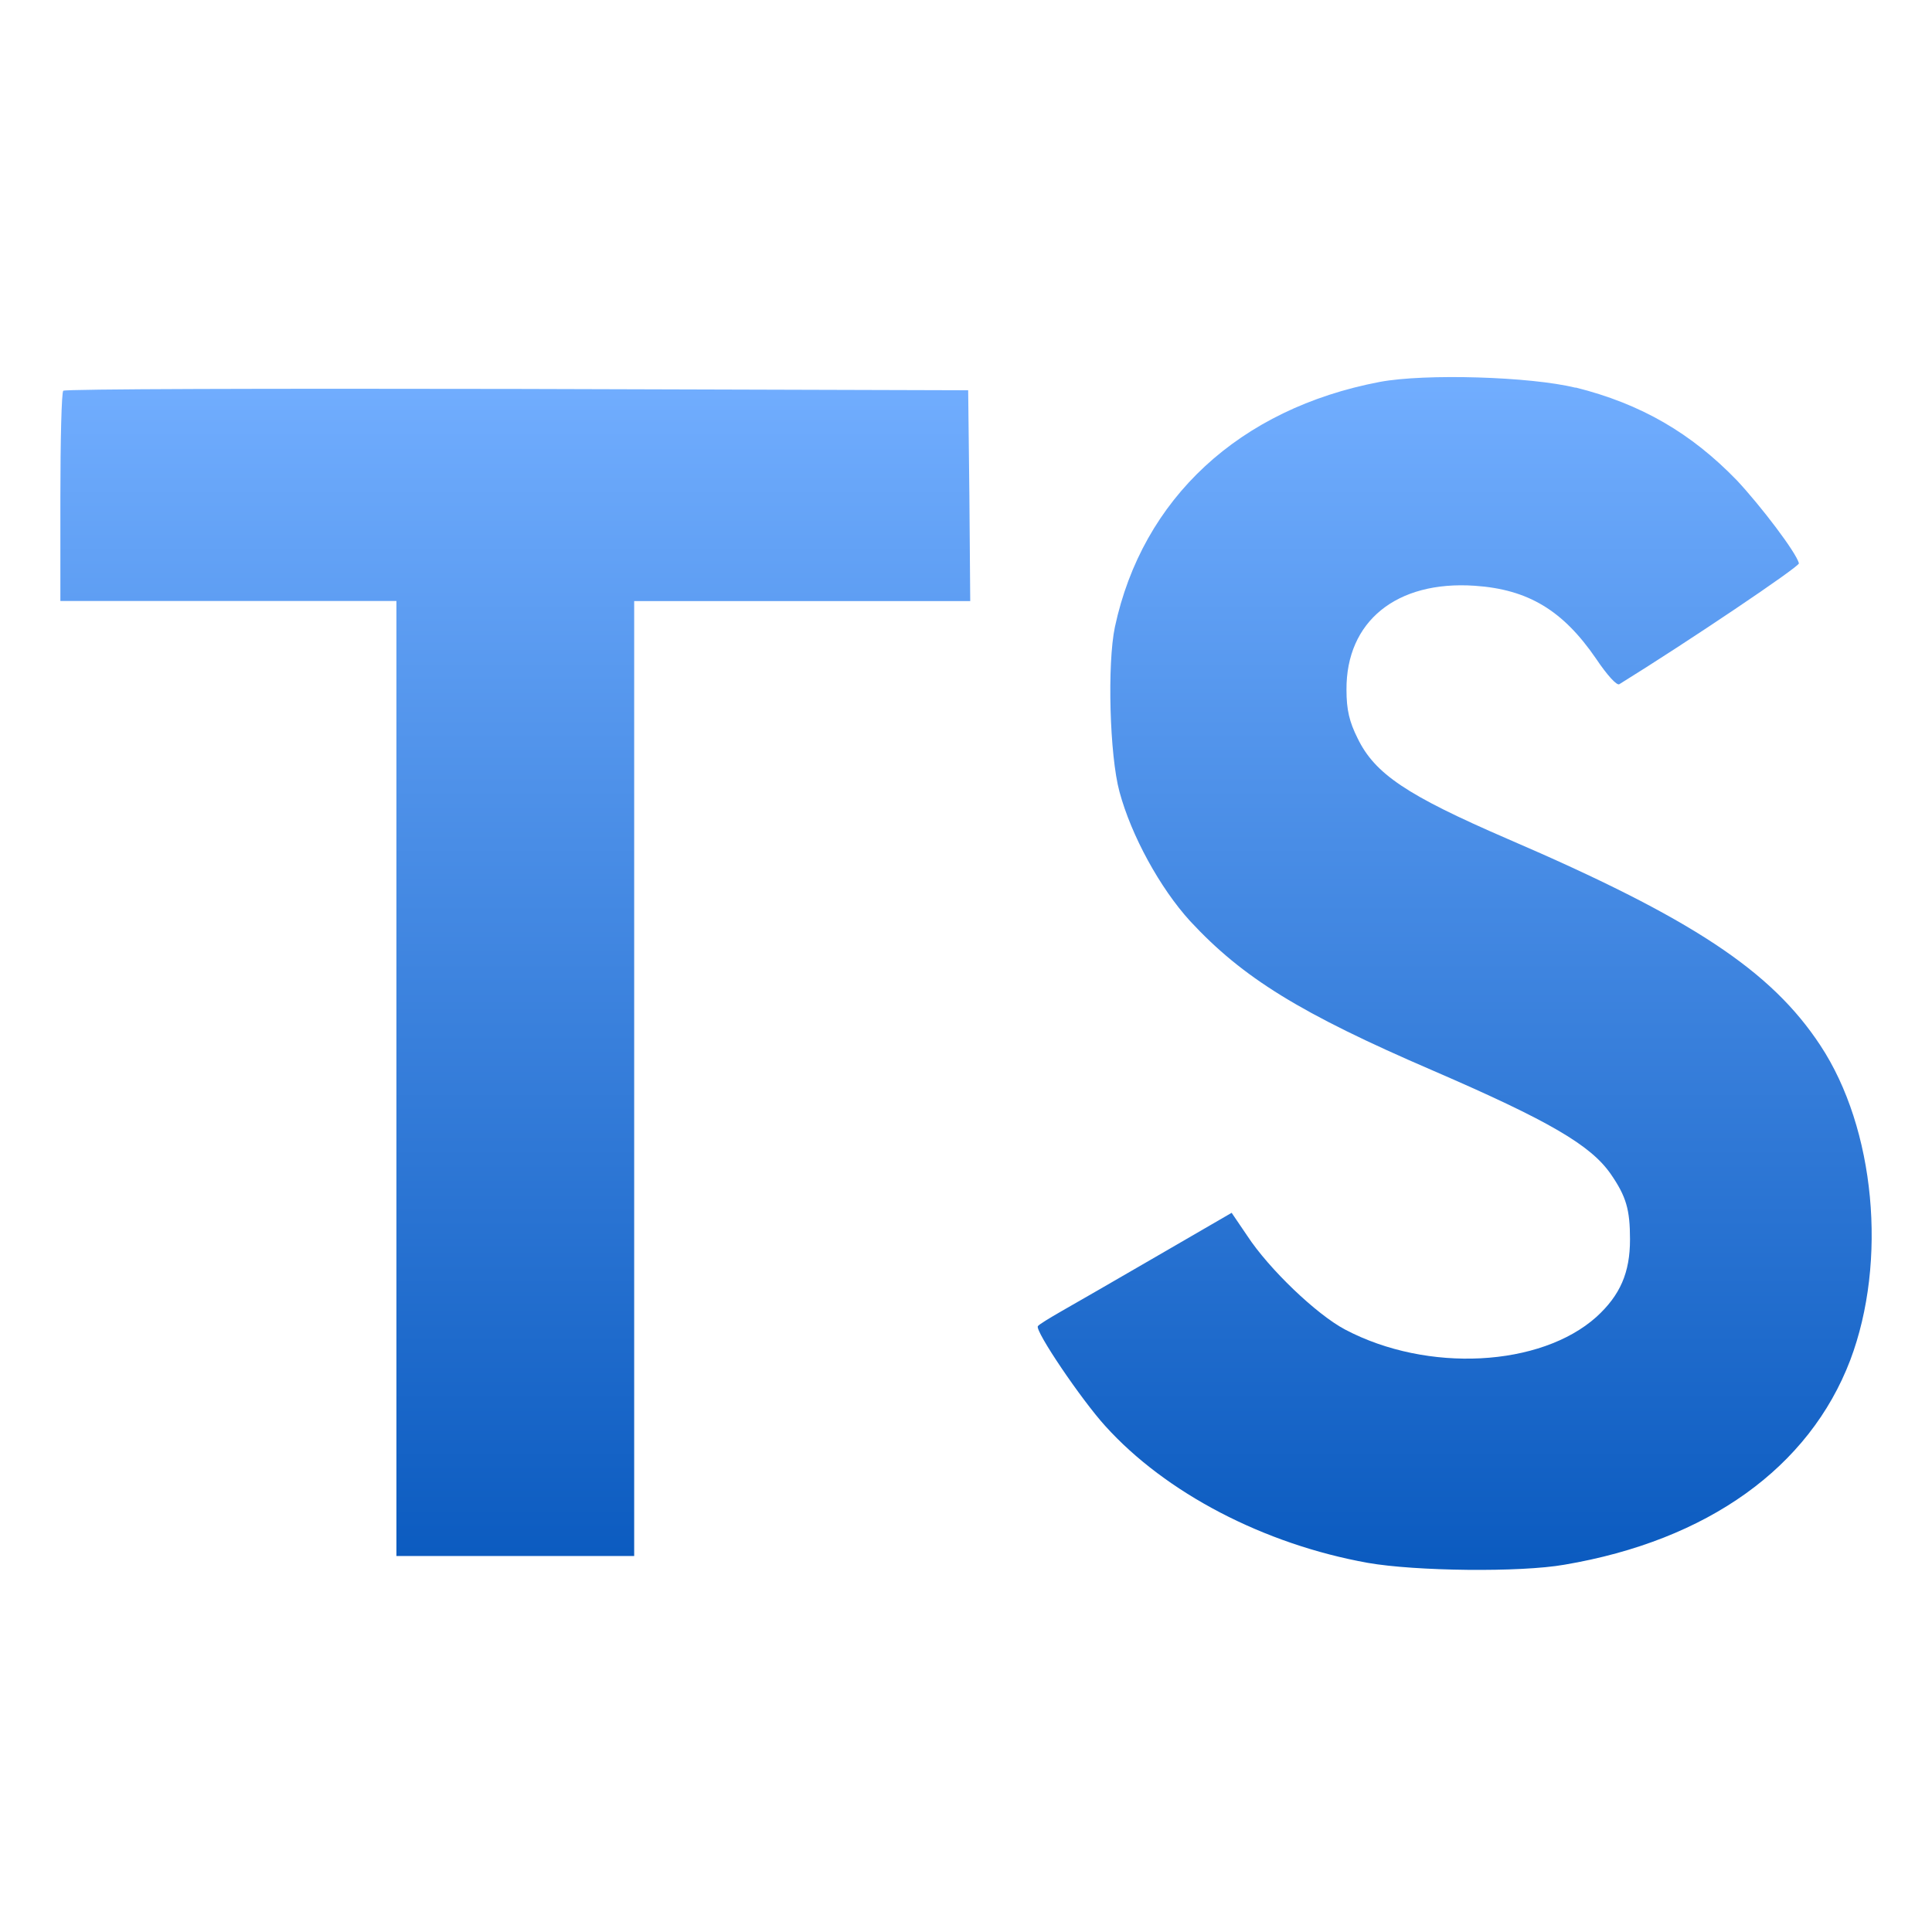 <svg xmlns="http://www.w3.org/2000/svg" width="16" height="16" version="1.1">
 <defs>
   <style id="current-color-scheme" type="text/css">
   .ColorScheme-Text { color: #d3dae3; } .ColorScheme-Highlight { color: #5294e2; }
  </style>
  <linearGradient id="arrongin" x1="0%" x2="0%" y1="0%" y2="100%">
   <stop offset="0%" style="stop-color: #dd9b44; stop-opacity: 1"/>
   <stop offset="100%" style="stop-color: #ad6c16; stop-opacity: 1"/>
  </linearGradient>
  <linearGradient id="aurora" x1="0%" x2="0%" y1="0%" y2="100%">
   <stop offset="0%" style="stop-color: #09D4DF; stop-opacity: 1"/>
   <stop offset="100%" style="stop-color: #9269F4; stop-opacity: 1"/>
  </linearGradient>
  <linearGradient id="cyberneon" x1="0%" x2="0%" y1="0%" y2="100%">
    <stop offset="0" style="stop-color: #0abdc6; stop-opacity: 1"/>
    <stop offset="1" style="stop-color: #ea00d9; stop-opacity: 1"/>
  </linearGradient>
  <linearGradient id="fitdance" x1="0%" x2="0%" y1="0%" y2="100%">
   <stop offset="0%" style="stop-color: #1AD6AB; stop-opacity: 1"/>
   <stop offset="100%" style="stop-color: #329DB6; stop-opacity: 1"/>
  </linearGradient>
  <linearGradient id="oomox" x1="0%" x2="0%" y1="0%" y2="100%">
   <stop offset="0%" style="stop-color: #72aeff; stop-opacity: 1"/>
   <stop offset="100%" style="stop-color: #0a5abf; stop-opacity: 1"/>
  </linearGradient>
  <linearGradient id="rainblue" x1="0%" x2="0%" y1="0%" y2="100%">
   <stop offset="0%" style="stop-color: #00F260; stop-opacity: 1"/>
   <stop offset="100%" style="stop-color: #0575E6; stop-opacity: 1"/>
  </linearGradient>
  <linearGradient id="sunrise" x1="0%" x2="0%" y1="0%" y2="100%">
   <stop offset="0%" style="stop-color: #FF8501; stop-opacity: 1"/>
   <stop offset="100%" style="stop-color: #FFCB01; stop-opacity: 1"/>
  </linearGradient>
  <linearGradient id="telinkrin" x1="0%" x2="0%" y1="0%" y2="100%">
   <stop offset="0%" style="stop-color: #b2ced6; stop-opacity: 1"/>
   <stop offset="100%" style="stop-color: #6da5b7; stop-opacity: 1"/>
  </linearGradient>
  <linearGradient id="60spsycho" x1="0%" x2="0%" y1="0%" y2="100%">
   <stop offset="0%" style="stop-color: #df5940; stop-opacity: 1"/>
   <stop offset="25%" style="stop-color: #d8d15f; stop-opacity: 1"/>
   <stop offset="50%" style="stop-color: #e9882a; stop-opacity: 1"/>
   <stop offset="100%" style="stop-color: #279362; stop-opacity: 1"/>
  </linearGradient>
  <linearGradient id="90ssummer" x1="0%" x2="0%" y1="0%" y2="100%">
   <stop offset="0%" style="stop-color: #f618c7; stop-opacity: 1"/>
   <stop offset="20%" style="stop-color: #94ffab; stop-opacity: 1"/>
   <stop offset="50%" style="stop-color: #fbfd54; stop-opacity: 1"/>
   <stop offset="100%" style="stop-color: #0f83ae; stop-opacity: 1"/>
  </linearGradient>
 </defs>
 <path fill="url(#oomox)" class="ColorScheme-Text" d="m 13.048,3.209 c 0.543,0.136 0.957,0.377 1.337,0.77 0.197,0.211 0.489,0.594 0.513,0.686 0.007,0.026 -0.923,0.652 -1.487,1.001 -0.02,0.015 -0.102,-0.075 -0.193,-0.211 -0.275,-0.401 -0.563,-0.574 -1.005,-0.604 -0.648,-0.044 -1.066,0.295 -1.062,0.862 0,0.166 0.024,0.265 0.092,0.401 0.143,0.295 0.407,0.472 1.239,0.832 1.531,0.659 2.186,1.093 2.593,1.711 0.455,0.689 0.557,1.789 0.248,2.607 -0.339,0.889 -1.181,1.493 -2.366,1.694 -0.367,0.065 -1.236,0.054 -1.629,-0.015 C 10.469,12.789 9.654,12.365 9.152,11.808 8.955,11.591 8.571,11.024 8.595,10.983 c 0.01,-0.015 0.098,-0.068 0.197,-0.125 0.095,-0.054 0.455,-0.261 0.794,-0.458 l 0.614,-0.356 0.129,0.19 c 0.18,0.275 0.574,0.652 0.811,0.777 0.682,0.36 1.619,0.309 2.081,-0.105 0.197,-0.18 0.278,-0.367 0.278,-0.641 0,-0.248 -0.031,-0.356 -0.16,-0.543 -0.166,-0.238 -0.506,-0.438 -1.47,-0.855 -1.103,-0.475 -1.578,-0.77 -2.013,-1.239 C 9.607,7.355 9.369,6.921 9.271,6.557 9.189,6.255 9.169,5.498 9.233,5.193 9.461,4.127 10.265,3.384 11.426,3.163 c 0.377,-0.071 1.252,-0.044 1.622,0.048 z m -5.02,0.893 0.007,0.876 H 6.644 5.252 V 8.931 12.886 H 4.268 3.283 V 8.931 4.977 H 1.892 0.5 V 4.118 c 0,-0.475 0.01,-0.872 0.024,-0.882 0.01,-0.015 1.704,-0.019 3.757,-0.015 l 3.737,0.011 z"/>
</svg>
